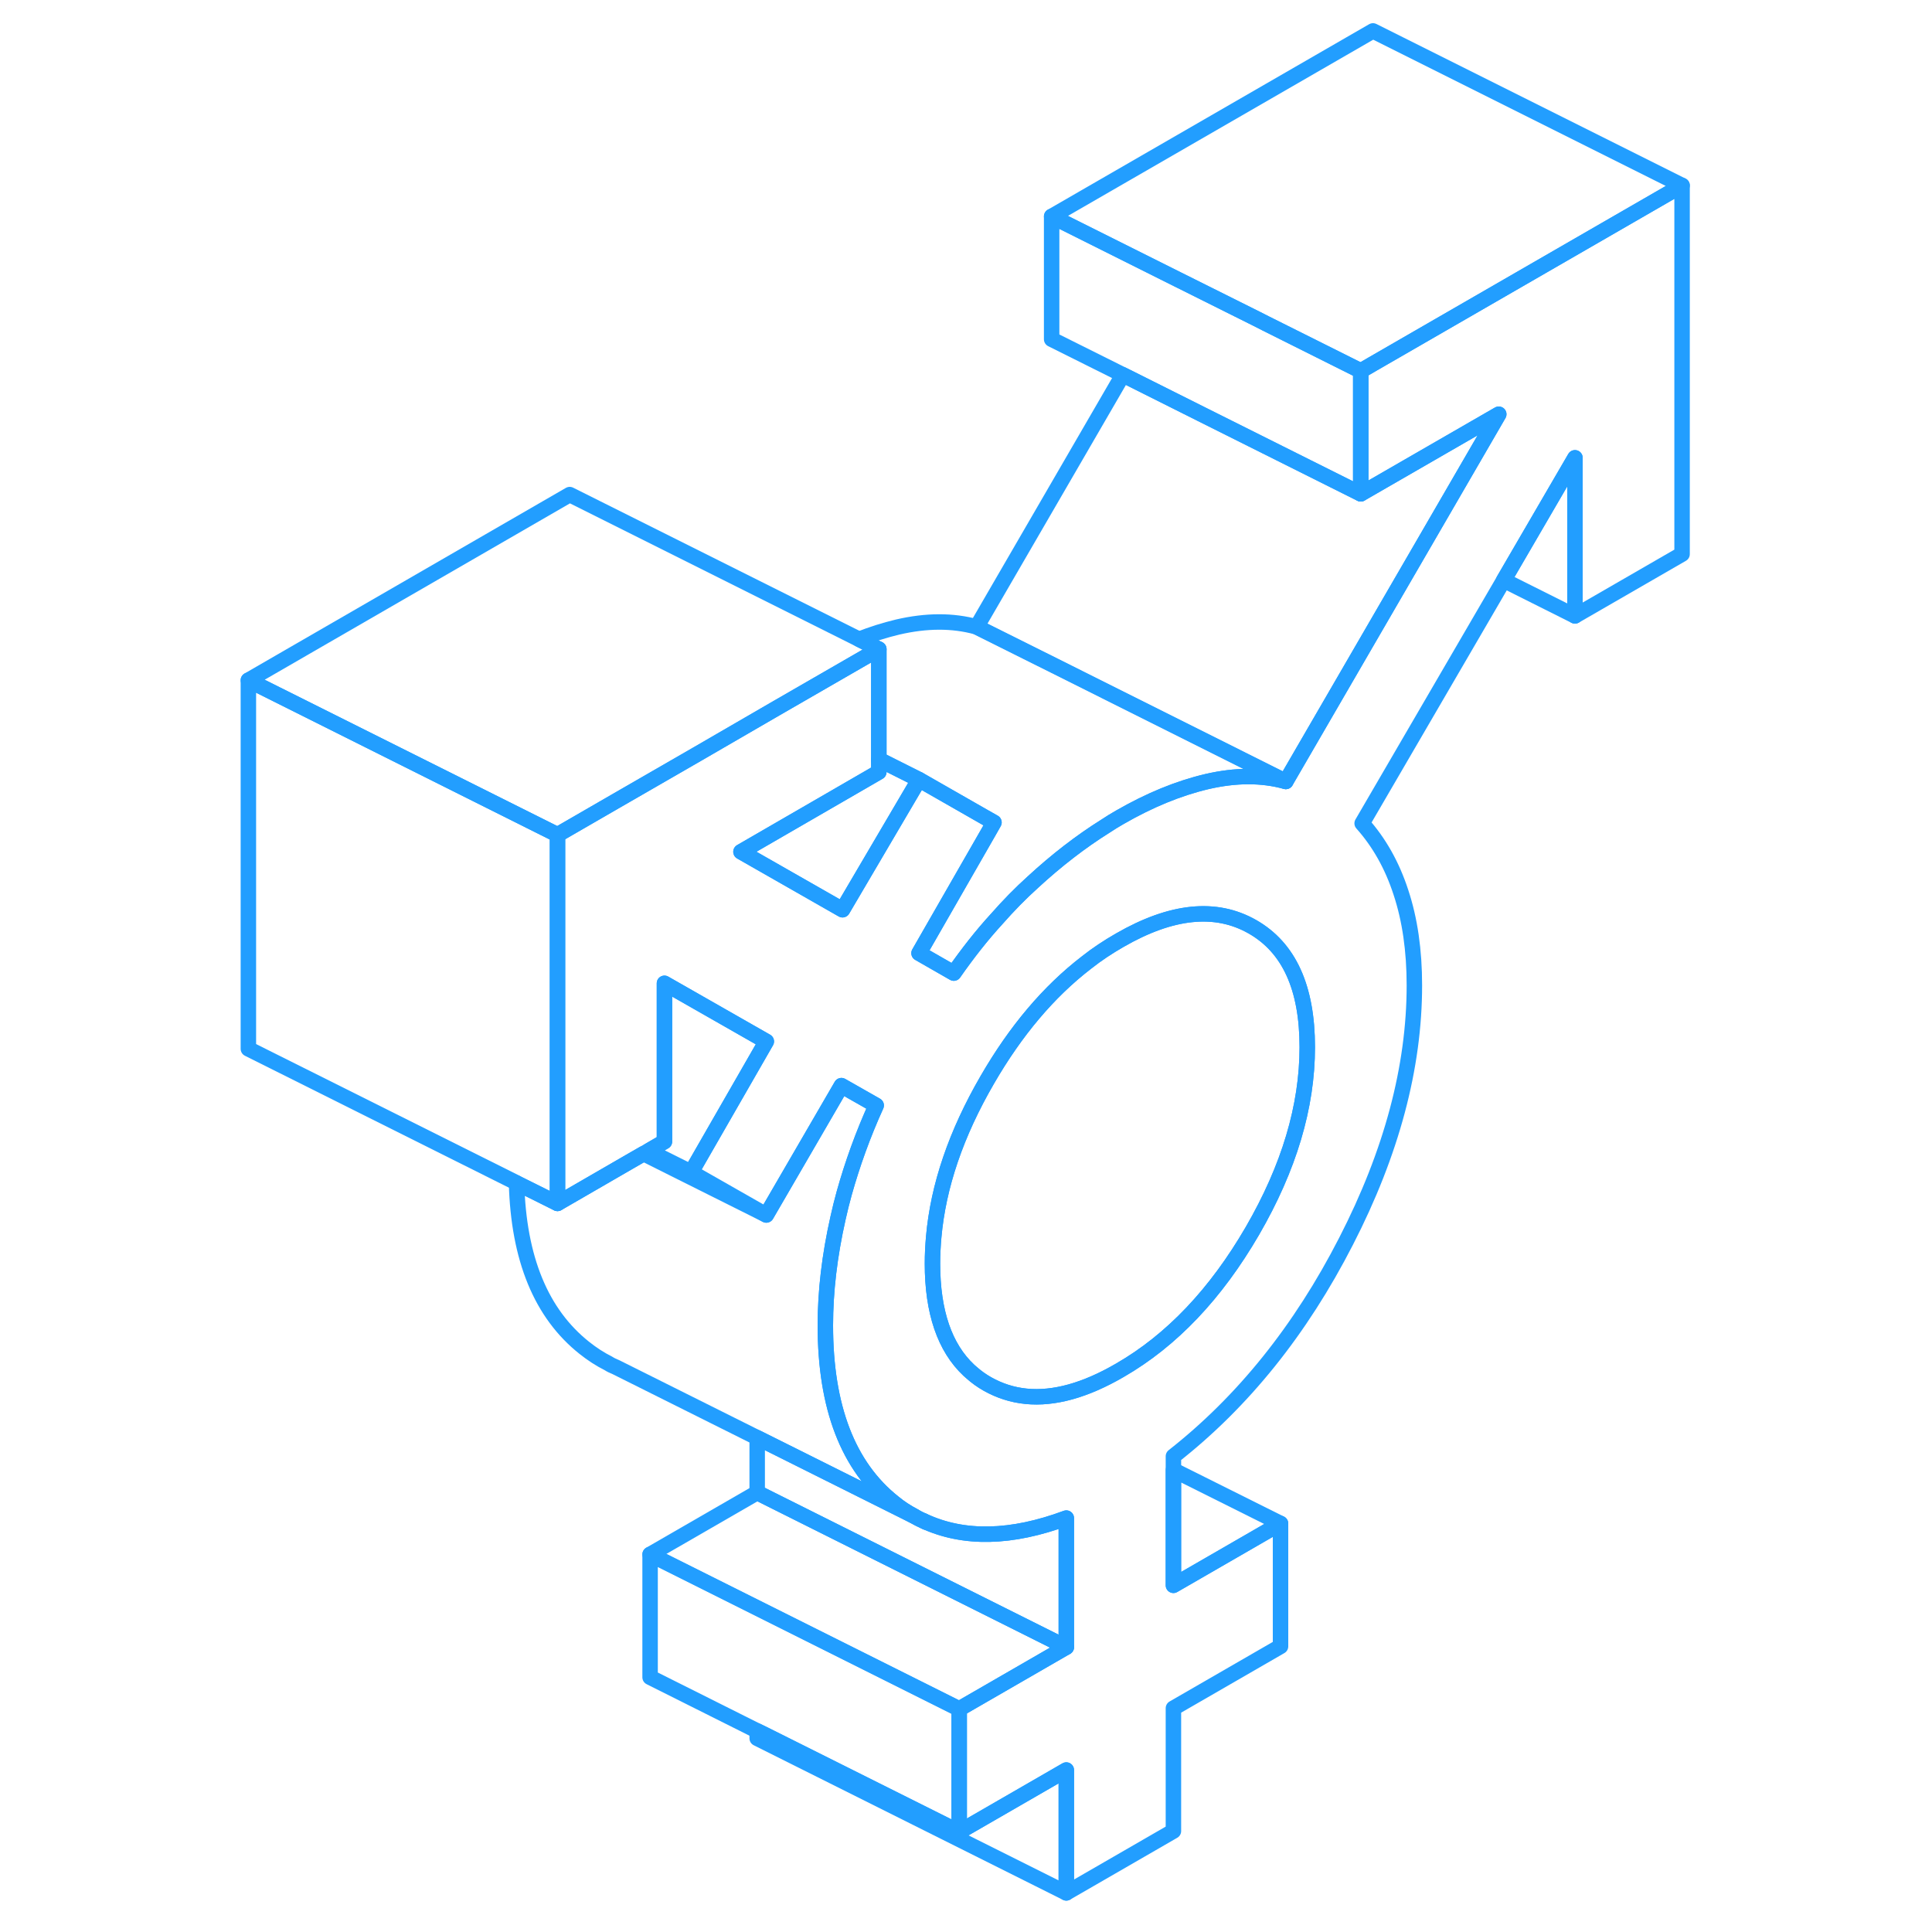 <svg width="48" height="48" viewBox="0 0 98 125" fill="none" xmlns="http://www.w3.org/2000/svg" stroke-width="1px" stroke-linecap="round" stroke-linejoin="round"><path d="M75.33 23.54L74.54 24V31.95L83.47 26.8L78.71 35.01L69.69 50.56C68.13 50.13 66.43 50.14 64.58 50.57C62.72 51.01 60.86 51.78 58.95 52.88C58.64 53.06 58.32 53.25 58.01 53.46C56.43 54.45 54.86 55.66 53.32 57.08C52.51 57.81 51.74 58.6 51.01 59.43C50.01 60.52 49.09 61.7 48.21 62.96L45.96 61.67L50.51 53.74L50.81 53.21L50.14 52.83L45.96 50.44L41.01 58.86L34.44 55.11L43.36 49.95V42L36.72 45.83L31.58 48.81L26.29 51.86L22.57 54.01V77.86L27.22 75.17L28.14 74.64L28.46 74.46L29.49 73.86V63.62L36.08 67.38L31.22 75.84L36.08 78.61L40.94 70.24L43.19 71.52C42.33 73.41 41.65 75.31 41.12 77.2C40.97 77.74 40.84 78.27 40.72 78.81C40.17 81.25 39.9 83.56 39.9 85.75C39.9 91.05 41.37 94.87 44.31 97.21C44.72 97.55 45.17 97.84 45.62 98.08C45.8 98.18 45.97 98.28 46.16 98.36L46.24 98.39L46.29 98.42C48.87 99.61 51.94 99.54 55.49 98.22V106.57L48.56 110.57V118.52L55.49 114.52V122.47L62.42 118.47V110.52L69.35 106.52V98.57L62.42 102.57V94.22C66.92 90.69 70.65 86.05 73.59 80.31C76.54 74.57 78.01 69.05 78.01 63.75C78.01 61.49 77.72 59.49 77.14 57.74C76.57 55.98 75.72 54.49 74.63 53.27L83.79 37.54L88.4 29.62V39.85L95.33 35.85V12L75.33 23.54ZM67.53 79.64C65.16 83.72 62.3 86.73 58.95 88.66C56.71 89.96 54.69 90.52 52.89 90.34C51.99 90.25 51.16 89.98 50.38 89.54C50.01 89.33 49.66 89.08 49.35 88.8C49.3 88.76 49.24 88.71 49.19 88.66C47.62 87.19 46.83 84.88 46.83 81.75C46.83 81.18 46.86 80.61 46.91 80.04C47.2 76.74 48.36 73.34 50.38 69.86C52.22 66.68 54.35 64.16 56.79 62.28C57.47 61.74 58.2 61.26 58.95 60.83C62.3 58.9 65.16 58.61 67.53 59.96C69.9 61.31 71.08 63.9 71.08 67.75C71.08 71.6 69.9 75.55 67.53 79.64Z" stroke="#229EFF" stroke-linejoin="round"/><path d="M71.08 67.75C71.08 71.59 69.9 75.55 67.53 79.64C65.16 83.72 62.3 86.73 58.95 88.66C56.71 89.96 54.69 90.52 52.89 90.34C51.99 90.25 51.16 89.98 50.38 89.54C50.01 89.33 49.66 89.08 49.35 88.8C49.3 88.76 49.24 88.71 49.19 88.66C47.62 87.19 46.83 84.88 46.83 81.75C46.83 81.18 46.86 80.61 46.91 80.04C47.2 76.74 48.36 73.34 50.38 69.86C52.22 66.68 54.35 64.16 56.79 62.28C57.47 61.74 58.2 61.26 58.95 60.83C62.3 58.9 65.16 58.61 67.53 59.96C69.9 61.31 71.08 63.9 71.08 67.75Z" stroke="#229EFF" stroke-linejoin="round"/><path d="M43.36 49.14V49.21C43.36 49.21 43.42 49.19 43.46 49.19L43.36 49.14Z" stroke="#229EFF" stroke-linejoin="round"/><path d="M48.56 110.57V118.52L35.941 112.21L35.49 111.99L28.561 108.52V100.57L48.56 110.57Z" stroke="#229EFF" stroke-linejoin="round"/><path d="M55.49 106.57L48.56 110.57L28.561 100.57L35.49 96.57L55.49 106.57Z" stroke="#229EFF" stroke-linejoin="round"/><path d="M43.36 42L36.72 45.83L31.58 48.81L26.29 51.86L22.57 54.01L2.57 44.01L23.36 32L42.08 41.36L43.36 42Z" stroke="#229EFF" stroke-linejoin="round"/><path d="M22.57 54.01V77.86L19.92 76.54V76.53L2.57 67.86V44.01L22.57 54.01Z" stroke="#229EFF" stroke-linejoin="round"/><path d="M95.331 12L75.331 23.54L74.54 24L68.4 20.93L67.811 20.63L62.721 18.09L54.541 14L75.331 2L95.331 12Z" stroke="#229EFF" stroke-linejoin="round"/><path d="M88.4 29.62V39.85L83.79 37.54L88.4 29.62Z" stroke="#229EFF" stroke-linejoin="round"/><path d="M74.54 24V31.95L69.3 29.33L68.4 28.88L64.221 26.79L59.151 24.25L54.541 21.95V14L62.721 18.09L67.811 20.63L68.4 20.93L74.54 24Z" stroke="#229EFF" stroke-linejoin="round"/><path d="M83.47 26.8L78.71 35.01L69.69 50.56L54.74 43.08L49.69 40.56L59.15 24.25L64.22 26.79L68.4 28.88L69.3 29.33L74.54 31.95L83.47 26.8Z" stroke="#229EFF" stroke-linejoin="round"/><path d="M45.96 50.44L41.01 58.86L34.44 55.11L43.36 49.95V49.21C43.36 49.21 43.42 49.19 43.46 49.19H43.47L45.96 50.44Z" stroke="#229EFF" stroke-linejoin="round"/><path d="M69.69 50.56C68.13 50.13 66.43 50.14 64.58 50.57C62.72 51.01 60.86 51.78 58.95 52.88C58.64 53.06 58.32 53.25 58.01 53.46C56.43 54.45 54.86 55.66 53.32 57.08C52.51 57.81 51.74 58.6 51.01 59.43C50.01 60.52 49.09 61.7 48.21 62.96L45.96 61.67L50.51 53.74L50.81 53.21L50.14 52.83L45.96 50.44L43.47 49.19H43.46L43.36 49.14V42L42.08 41.36C42.92 41.03 43.74 40.77 44.58 40.57C46.43 40.14 48.13 40.13 49.69 40.56L54.74 43.08L69.69 50.56Z" stroke="#229EFF" stroke-linejoin="round"/><path d="M36.081 67.38L31.221 75.84L28.46 74.46L29.49 73.86V63.62L36.081 67.38Z" stroke="#229EFF" stroke-linejoin="round"/><path d="M46.4 98.48L46.28 98.42" stroke="#229EFF" stroke-linejoin="round"/><path d="M45.62 98.08L35.49 93.02L26.36 88.46C26.19 88.39 26.01 88.31 25.86 88.21C25.32 87.94 24.8 87.6 24.31 87.21C21.51 84.99 20.05 81.43 19.92 76.54L22.57 77.86L27.22 75.17L28.14 74.64L36.08 78.61L40.94 70.24L43.19 71.52C42.33 73.41 41.65 75.31 41.12 77.2C40.97 77.74 40.84 78.27 40.72 78.81C40.17 81.25 39.9 83.56 39.9 85.75C39.9 91.05 41.37 94.87 44.31 97.21C44.72 97.55 45.17 97.84 45.62 98.08Z" stroke="#229EFF" stroke-linejoin="round"/><path d="M55.49 98.22V106.57L35.49 96.57V93.02L45.62 98.08C45.8 98.18 45.97 98.28 46.16 98.36L46.24 98.39L46.29 98.42C48.87 99.61 51.94 99.54 55.49 98.22Z" stroke="#229EFF" stroke-linejoin="round"/><path d="M55.49 114.52V122.47L35.49 112.47V111.99L35.94 112.21L48.56 118.52L55.49 114.52Z" stroke="#229EFF" stroke-linejoin="round"/><path d="M69.35 98.57L62.42 102.57V95.11L69.35 98.57Z" stroke="#229EFF" stroke-linejoin="round"/></svg>